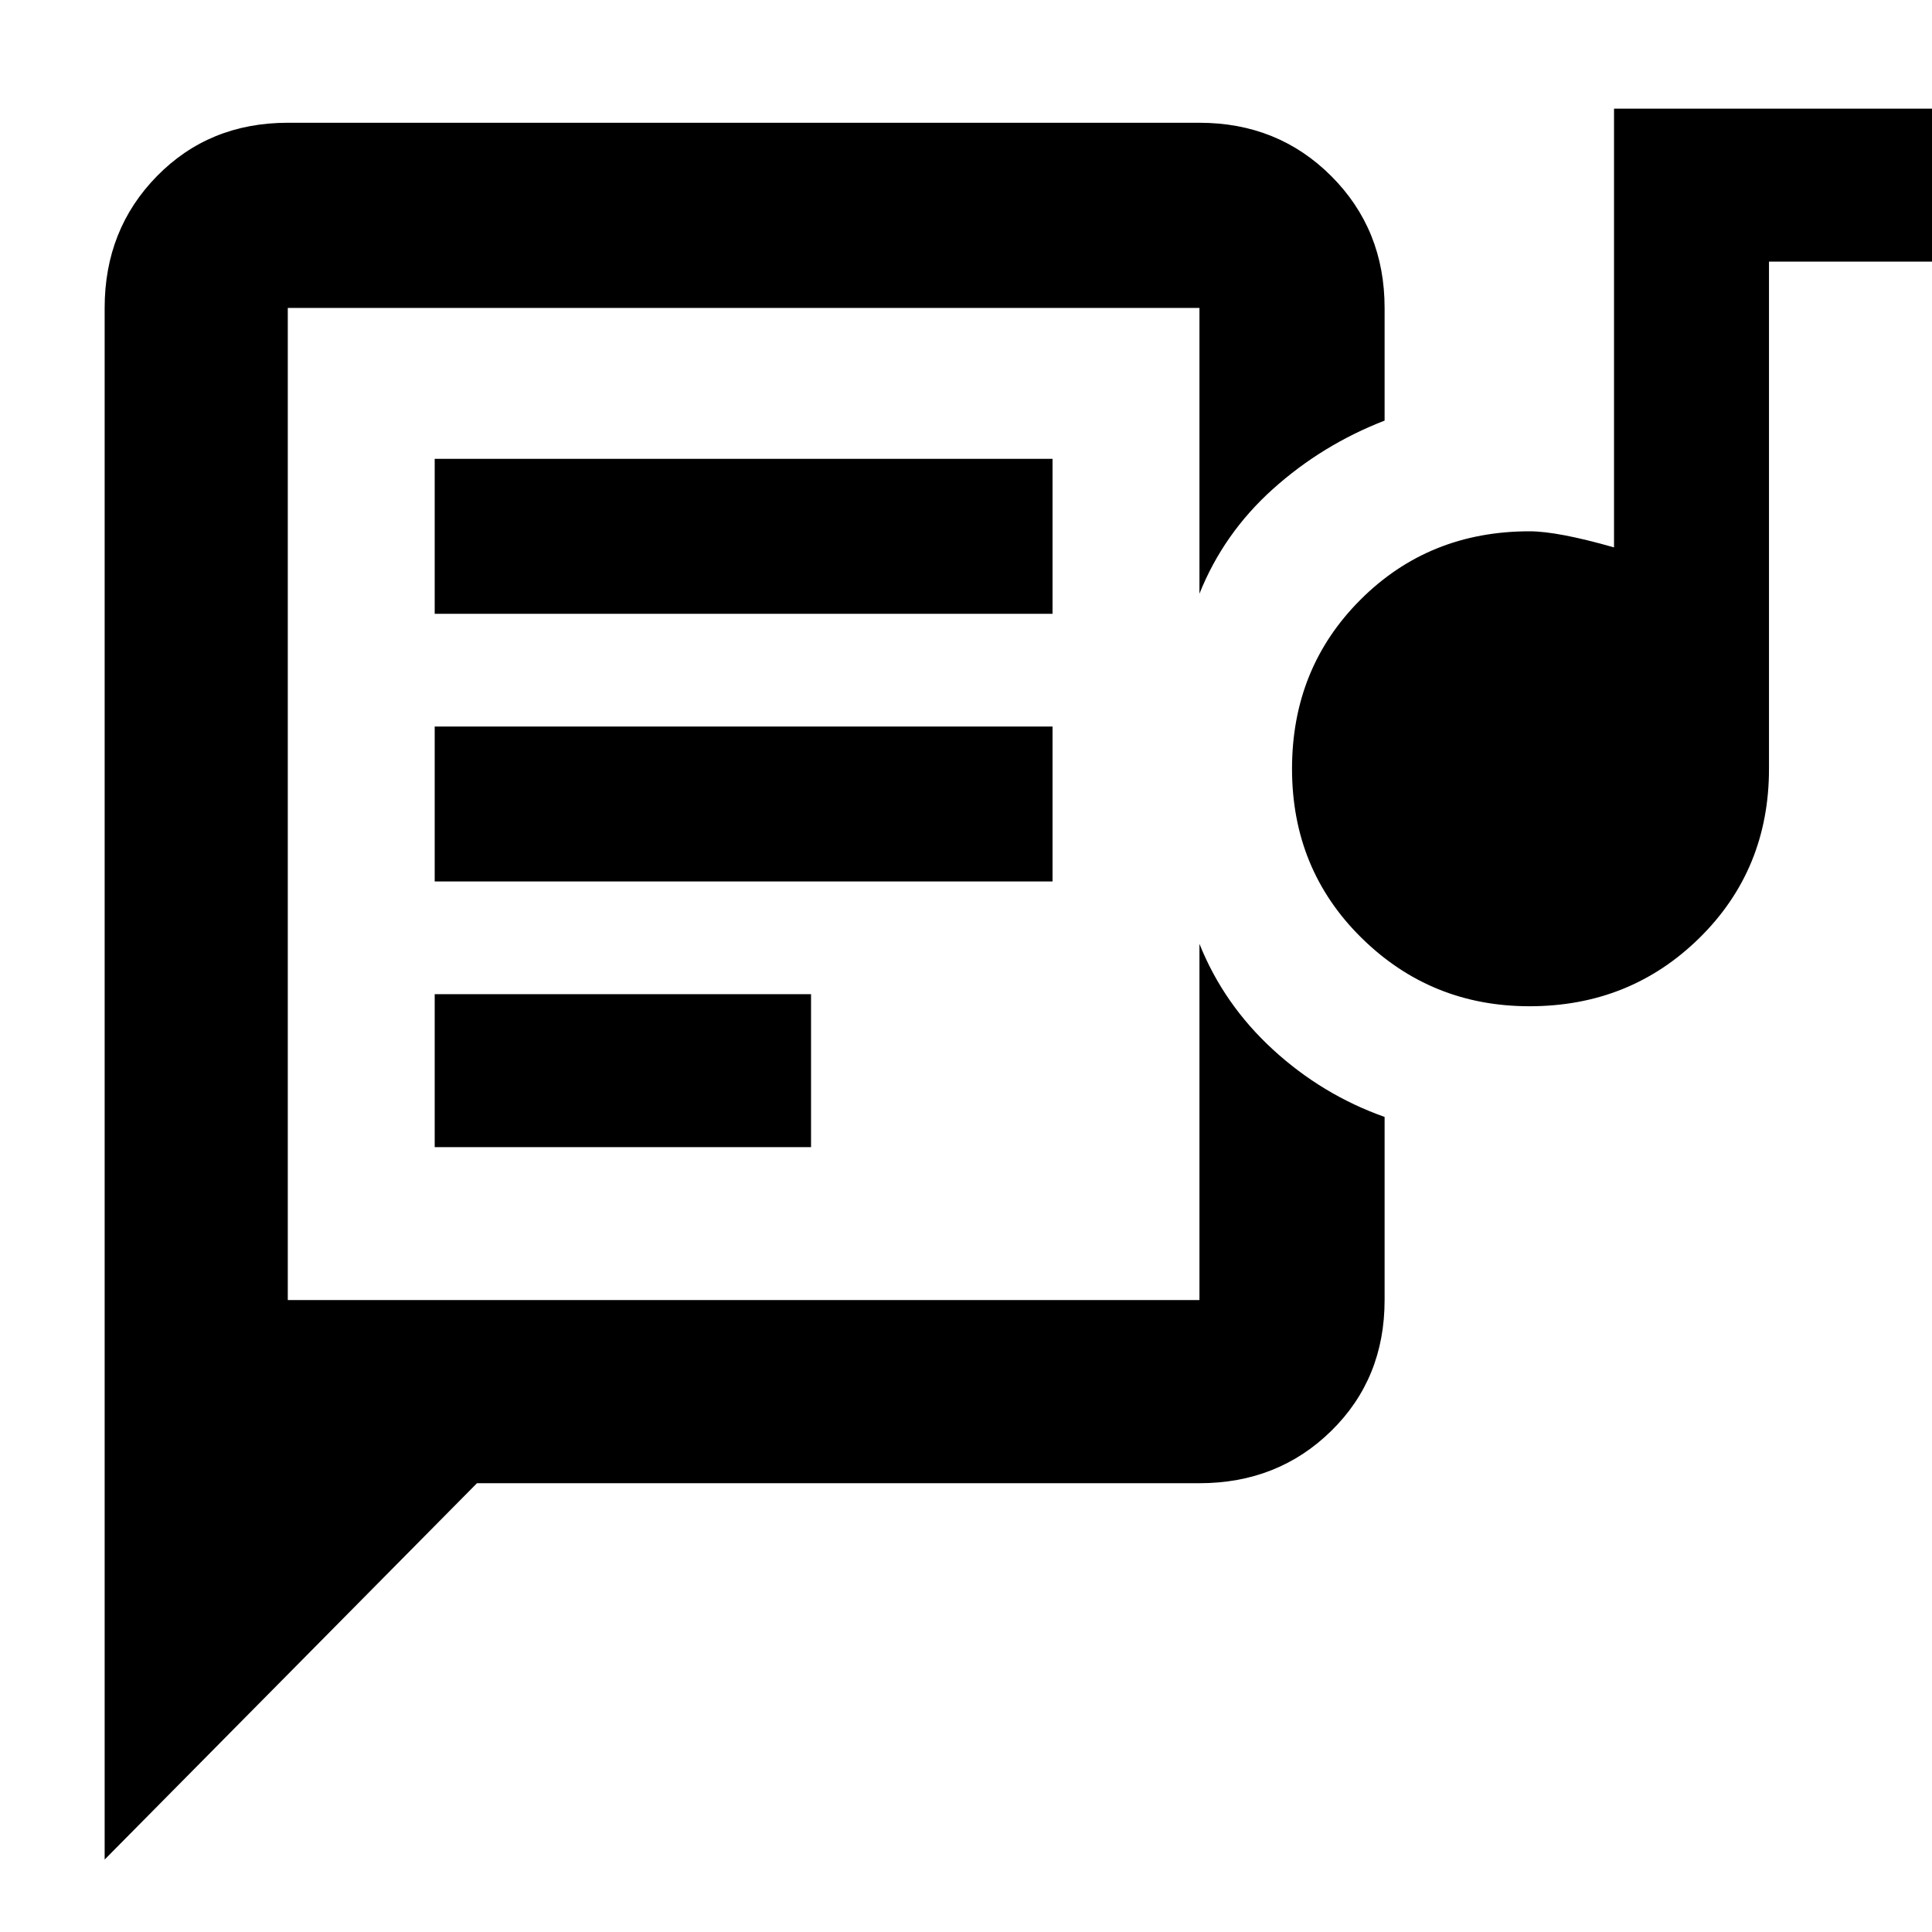 <svg xmlns="http://www.w3.org/2000/svg" height="48" width="48"><path d="M7.15 32.3V7.65Q7.15 7.65 7.15 7.65Q7.15 7.65 7.15 7.65Q7.15 7.65 7.15 7.65Q7.15 7.65 7.15 7.65V14.8Q7.15 15.8 7.15 16.85Q7.15 17.9 7.15 19.1Q7.15 20.35 7.15 21.4Q7.15 22.45 7.15 23.45V32.3Q7.15 32.3 7.15 32.3Q7.15 32.3 7.15 32.3ZM2.6 46.2V7.65Q2.6 5.7 3.9 4.375Q5.2 3.05 7.15 3.05H29.8Q31.75 3.05 33.075 4.375Q34.4 5.7 34.4 7.65V10.45Q32.85 11.05 31.625 12.15Q30.4 13.25 29.8 14.75V7.65Q29.8 7.65 29.8 7.65Q29.8 7.65 29.8 7.65H7.15Q7.15 7.65 7.15 7.65Q7.15 7.65 7.15 7.65V32.3H29.8Q29.8 32.3 29.8 32.3Q29.8 32.3 29.8 32.3V23.45Q30.4 24.95 31.625 26.075Q32.85 27.2 34.4 27.75V32.3Q34.4 34.25 33.075 35.55Q31.75 36.85 29.8 36.85H11.85ZM10.8 28.5H20.15V24.7H10.8ZM38 25Q35.55 25 33.825 23.3Q32.1 21.6 32.1 19.1Q32.1 16.6 33.8 14.9Q35.5 13.2 38 13.2Q38.35 13.2 38.875 13.3Q39.4 13.4 40.1 13.6V2.7H48.45V6.5H43.95V19.1Q43.95 21.6 42.225 23.3Q40.5 25 38 25ZM10.8 21.9H26.15V18.05H10.8ZM10.8 15.25H26.15V11.4H10.8Z"/></svg>